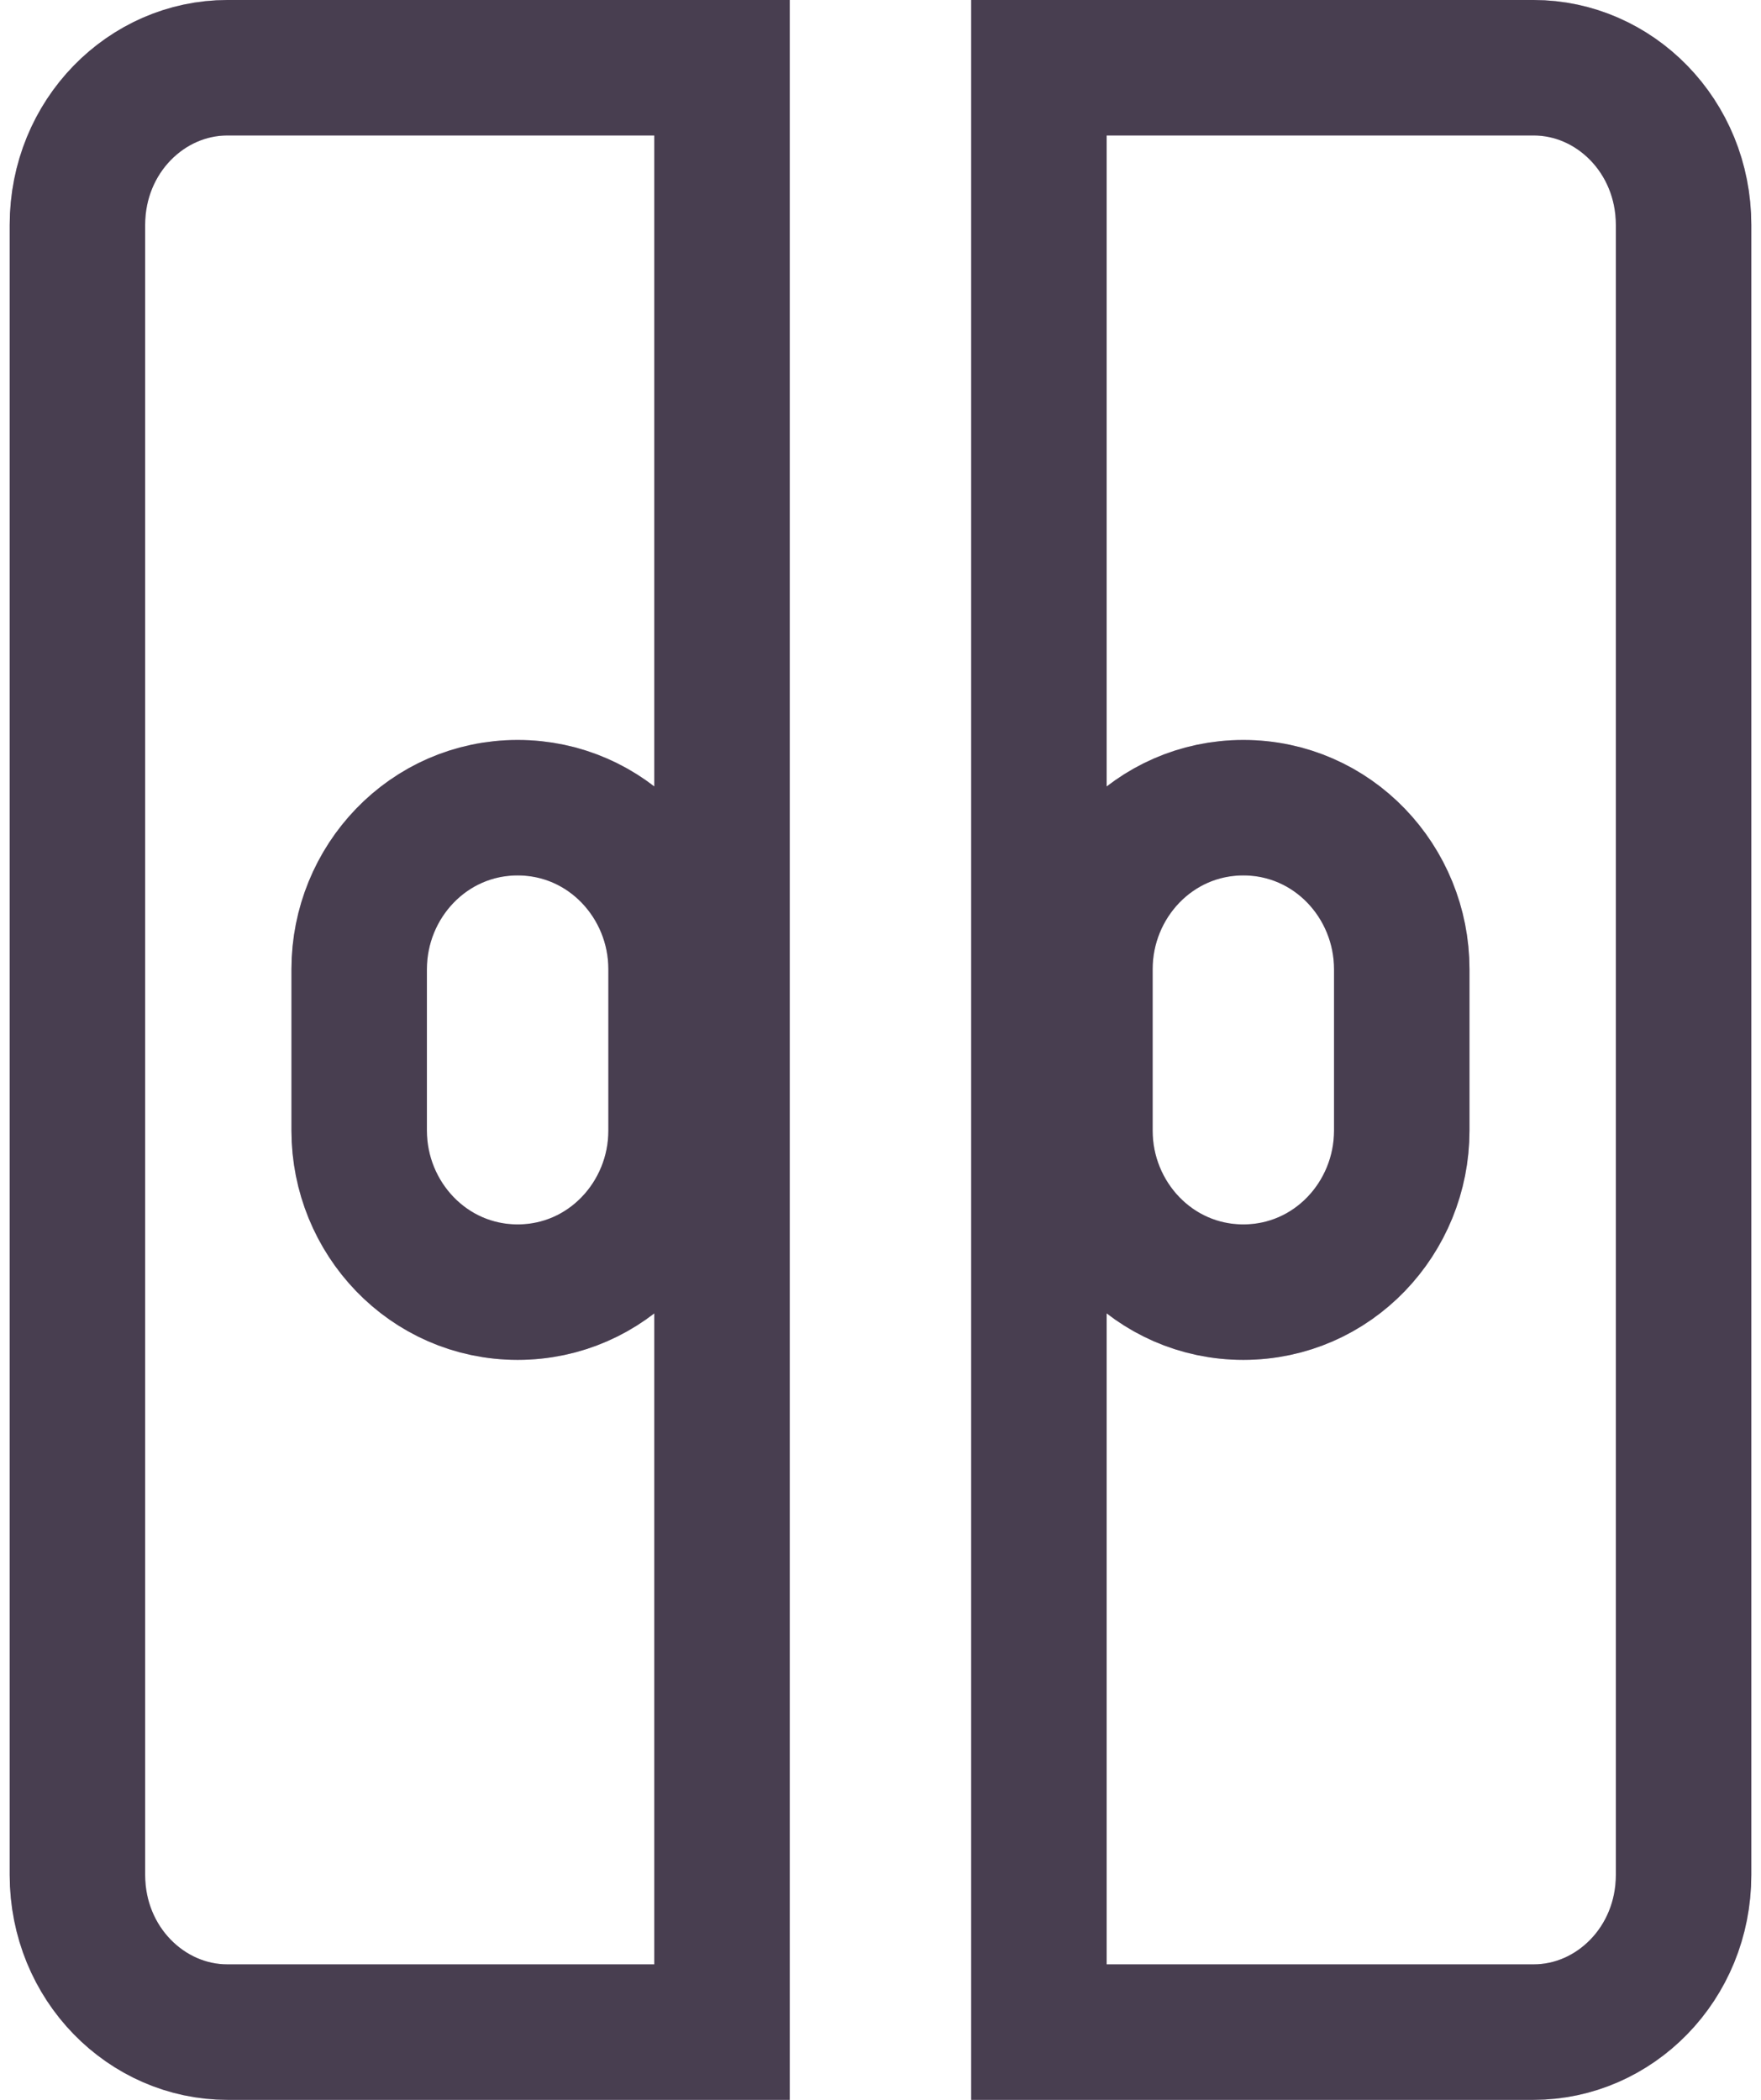 <svg width="26" height="31" viewBox="0 0 26 31" fill="none" xmlns="http://www.w3.org/2000/svg">
<path d="M3.357 1H10.66V30H3.357C2.165 30 1.143 28.992 1.143 27.679V3.321C1.143 2.008 2.165 1 3.357 1ZM22.643 30H15.339V1H22.643C23.835 1 24.857 2.008 24.857 3.321V27.679C24.857 28.992 23.835 30 22.643 30ZM20.696 14.308C20.696 13.022 19.68 11.924 18.357 11.924C17.034 11.924 16.018 13.022 16.018 14.308V16.692C16.018 17.978 17.034 19.076 18.357 19.076C19.68 19.076 20.696 17.978 20.696 16.692V14.308ZM9.982 14.308C9.982 13.022 8.965 11.924 7.643 11.924C6.32 11.924 5.303 13.022 5.303 14.308V16.692C5.303 17.978 6.32 19.076 7.643 19.076C8.965 19.076 9.982 17.978 9.982 16.692V14.308Z" stroke="#B49BC7" stroke-width="2"/>
<path d="M3.357 1H10.66V30H3.357C2.165 30 1.143 28.992 1.143 27.679V3.321C1.143 2.008 2.165 1 3.357 1ZM22.643 30H15.339V1H22.643C23.835 1 24.857 2.008 24.857 3.321V27.679C24.857 28.992 23.835 30 22.643 30ZM20.696 14.308C20.696 13.022 19.68 11.924 18.357 11.924C17.034 11.924 16.018 13.022 16.018 14.308V16.692C16.018 17.978 17.034 19.076 18.357 19.076C19.68 19.076 20.696 17.978 20.696 16.692V14.308ZM9.982 14.308C9.982 13.022 8.965 11.924 7.643 11.924C6.32 11.924 5.303 13.022 5.303 14.308V16.692C5.303 17.978 6.32 19.076 7.643 19.076C8.965 19.076 9.982 17.978 9.982 16.692V14.308Z" stroke="black" stroke-opacity="0.6" stroke-width="2"/>
</svg>
